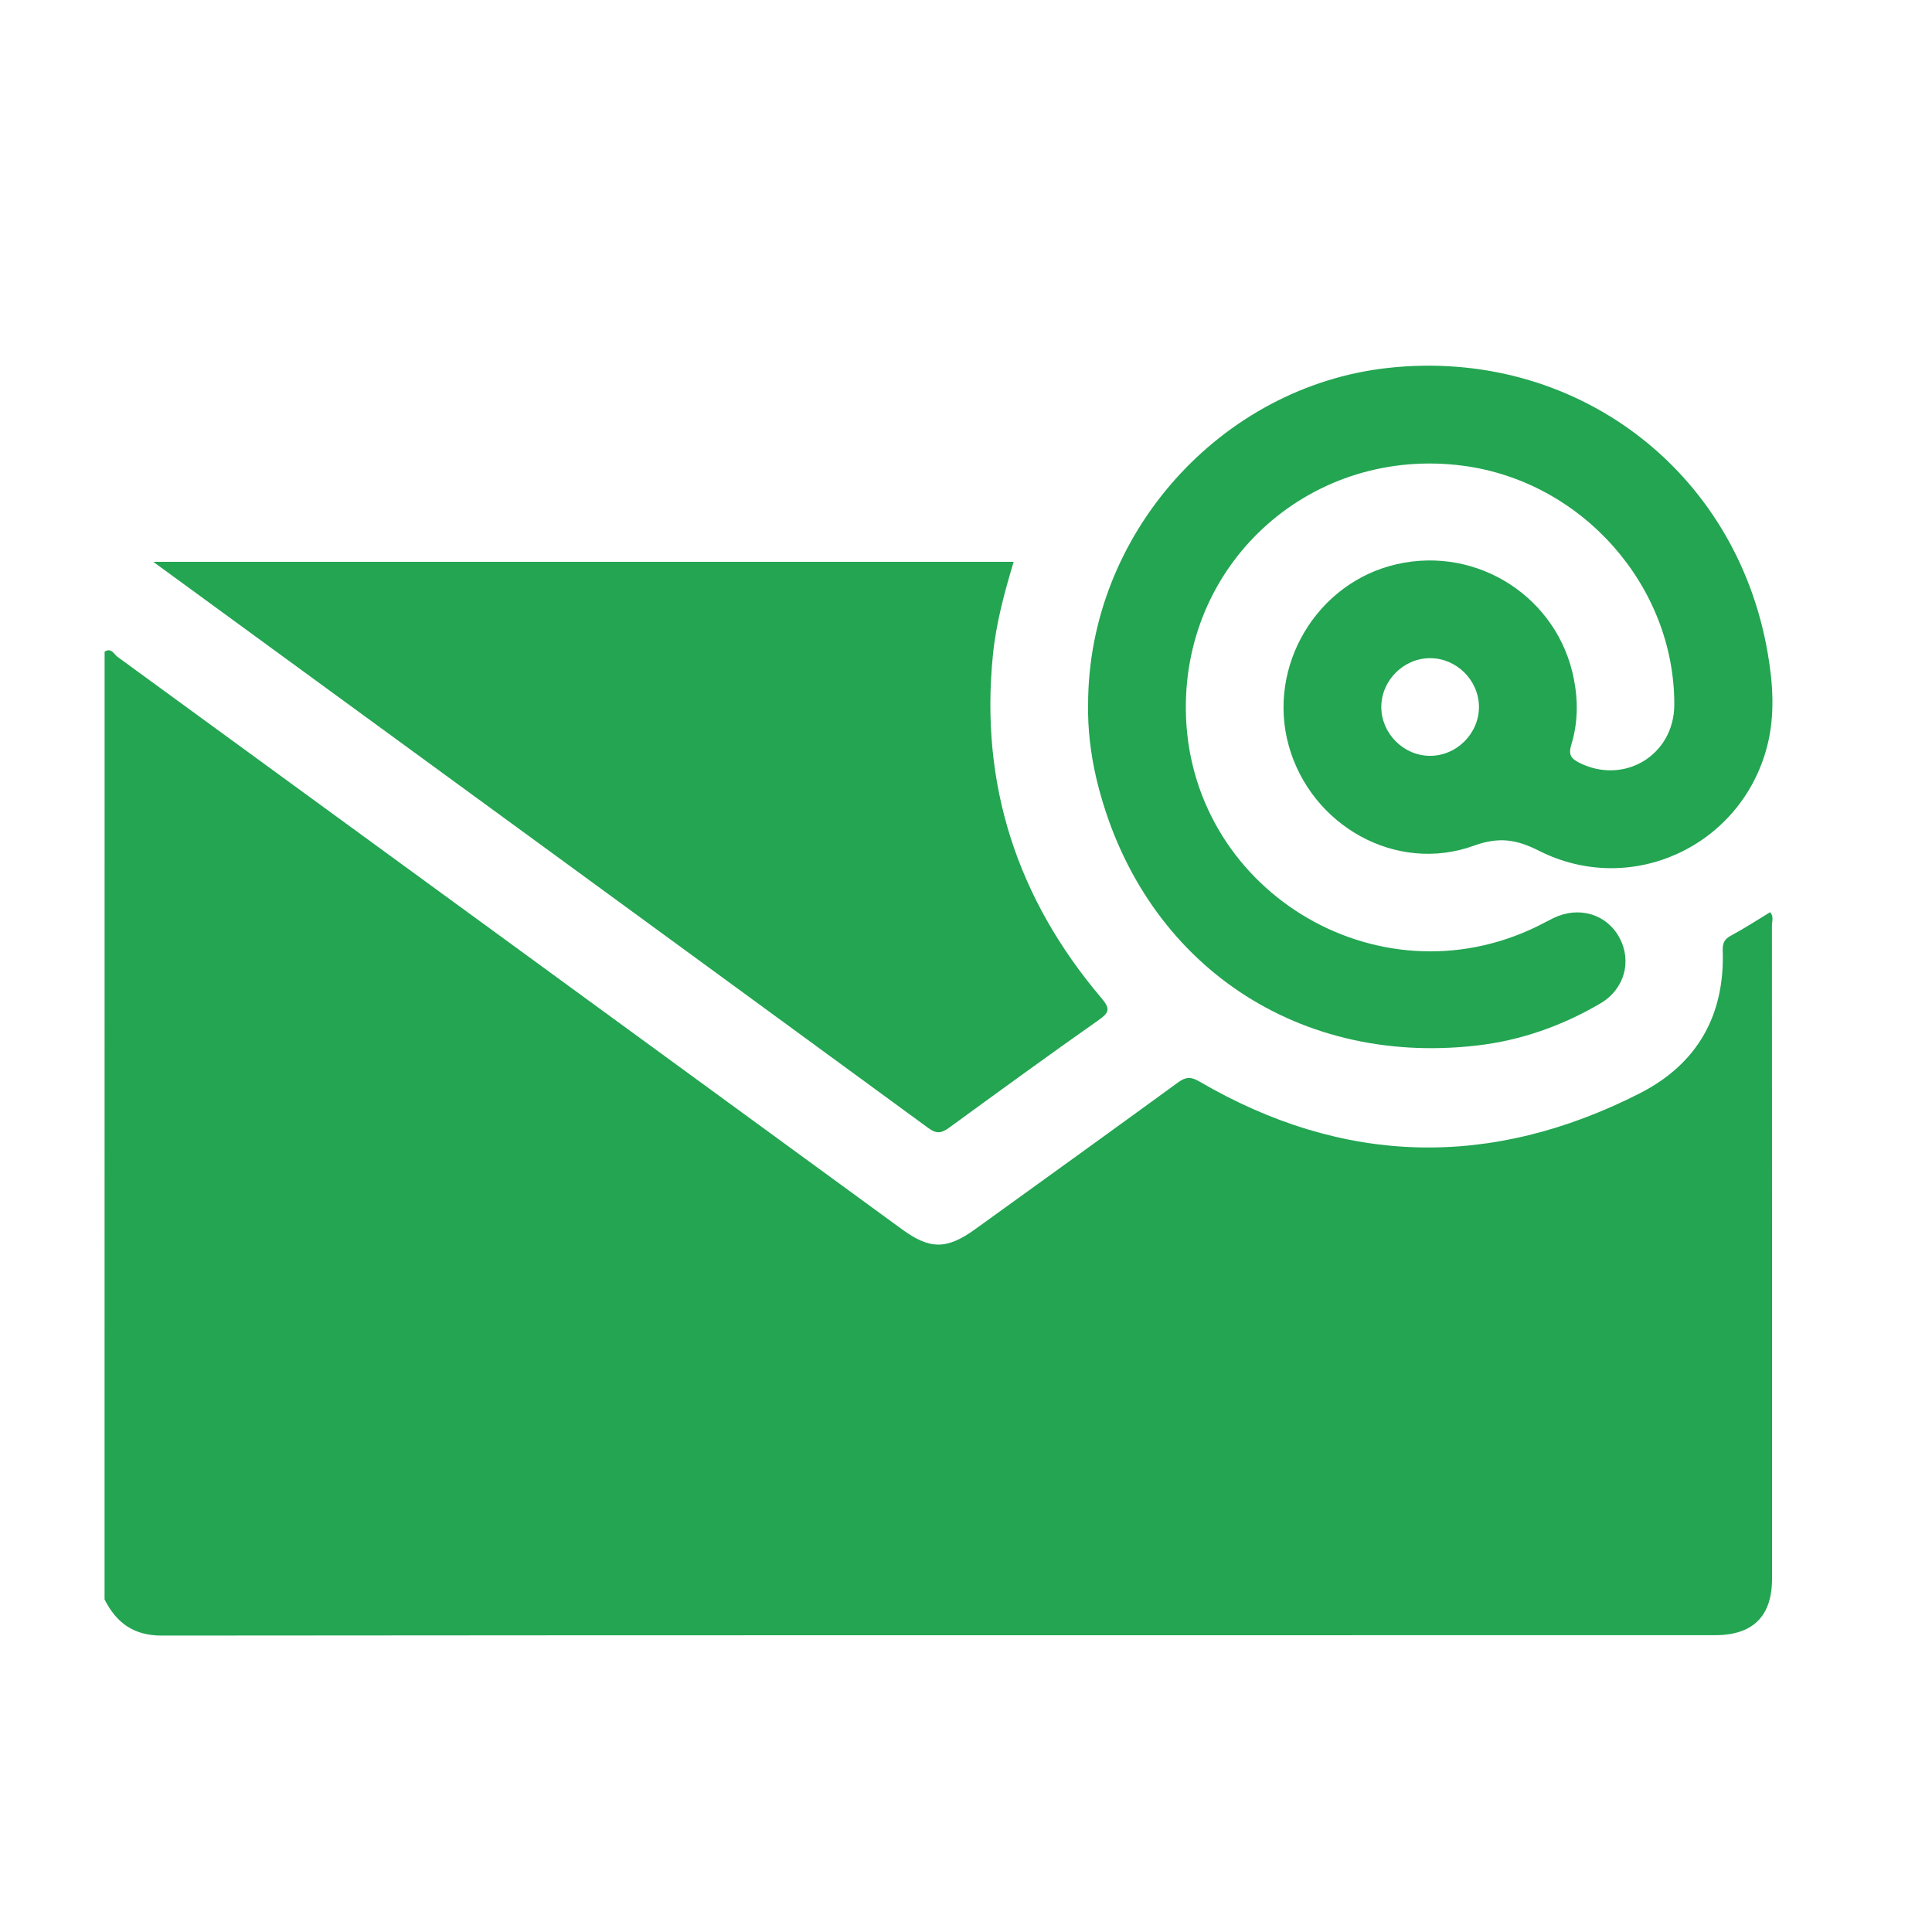 <?xml version="1.0" encoding="utf-8"?>
<!-- Generator: Adobe Illustrator 16.0.0, SVG Export Plug-In . SVG Version: 6.00 Build 0)  -->
<!DOCTYPE svg PUBLIC "-//W3C//DTD SVG 1.1//EN" "http://www.w3.org/Graphics/SVG/1.1/DTD/svg11.dtd">
<svg version="1.1" id="Layer_1" xmlns="http://www.w3.org/2000/svg" xmlns:xlink="http://www.w3.org/1999/xlink" x="0px" y="0px"
	 width="75px" height="75px" viewBox="0 0 75 75" enable-background="new 0 0 75 75" xml:space="preserve">
<path fill="#23A552" d="M4.061,25.297c0.261-0.169,0.365,0.103,0.504,0.204c10.151,7.4,20.297,14.808,30.443,22.215
	c1.091,0.798,1.744,0.8,2.856-0.004c2.628-1.896,5.258-3.79,7.876-5.698c0.296-0.216,0.498-0.219,0.818-0.031
	c5.607,3.272,11.32,3.393,17.088,0.465c2.237-1.137,3.313-3.027,3.23-5.546c-0.01-0.293,0.066-0.447,0.327-0.586
	c0.514-0.274,1.003-0.596,1.512-0.904c0.153,0.156,0.071,0.354,0.071,0.527c0.005,8.448,0.005,16.896,0.004,25.344
	c0,1.464-0.741,2.196-2.223,2.196c-20.098,0-40.194-0.004-60.292,0.014c-1.089,0-1.756-0.495-2.216-1.403
	C4.061,49.825,4.061,37.562,4.061,25.297z"/>
<path fill="#23A552" d="M39.35,21.81c-0.354,1.174-0.679,2.366-0.804,3.603c-0.511,5.044,0.942,9.472,4.2,13.319
	c0.352,0.414,0.338,0.563-0.1,0.869c-1.944,1.365-3.865,2.766-5.787,4.166c-0.285,0.207-0.476,0.276-0.811,0.031
	c-9.998-7.317-20.007-14.621-30.1-21.989C17.132,21.81,28.223,21.81,39.35,21.81z"/>
<path fill="#23A552" d="M42.24,27.362c-0.008-6.621,5.148-12.368,11.648-13.08c7.217-0.79,13.506,3.926,14.735,11.072
	c0.207,1.206,0.288,2.425-0.028,3.637c-1.014,3.868-5.279,5.844-8.854,4.035c-0.867-0.439-1.549-0.551-2.529-0.195
	c-3.009,1.09-6.313-0.771-7.182-3.879c-0.858-3.078,1.076-6.338,4.187-7.049c3.154-0.721,6.265,1.298,6.88,4.454
	c0.17,0.866,0.157,1.721-0.101,2.559c-0.106,0.352-0.034,0.519,0.295,0.686c1.751,0.89,3.7-0.283,3.705-2.244
	c0.013-4.613-3.579-8.674-8.204-9.279c-5.805-0.758-10.805,3.636-10.758,9.454c0.055,6.956,7.389,11.486,13.646,8.426
	c0.207-0.102,0.408-0.214,0.616-0.316c0.984-0.481,2.063-0.167,2.563,0.745c0.504,0.918,0.209,2.012-0.736,2.567
	c-1.484,0.871-3.092,1.438-4.801,1.633c-7.152,0.822-13.102-3.368-14.764-10.379C42.332,29.243,42.223,28.26,42.24,27.362z
	 M55.512,25.55c-1.023,0.003-1.884,0.86-1.89,1.884c-0.005,1.025,0.845,1.892,1.869,1.907c1.047,0.015,1.934-0.869,1.922-1.917
	C57.4,26.4,56.536,25.547,55.512,25.55z"/>
</svg>
